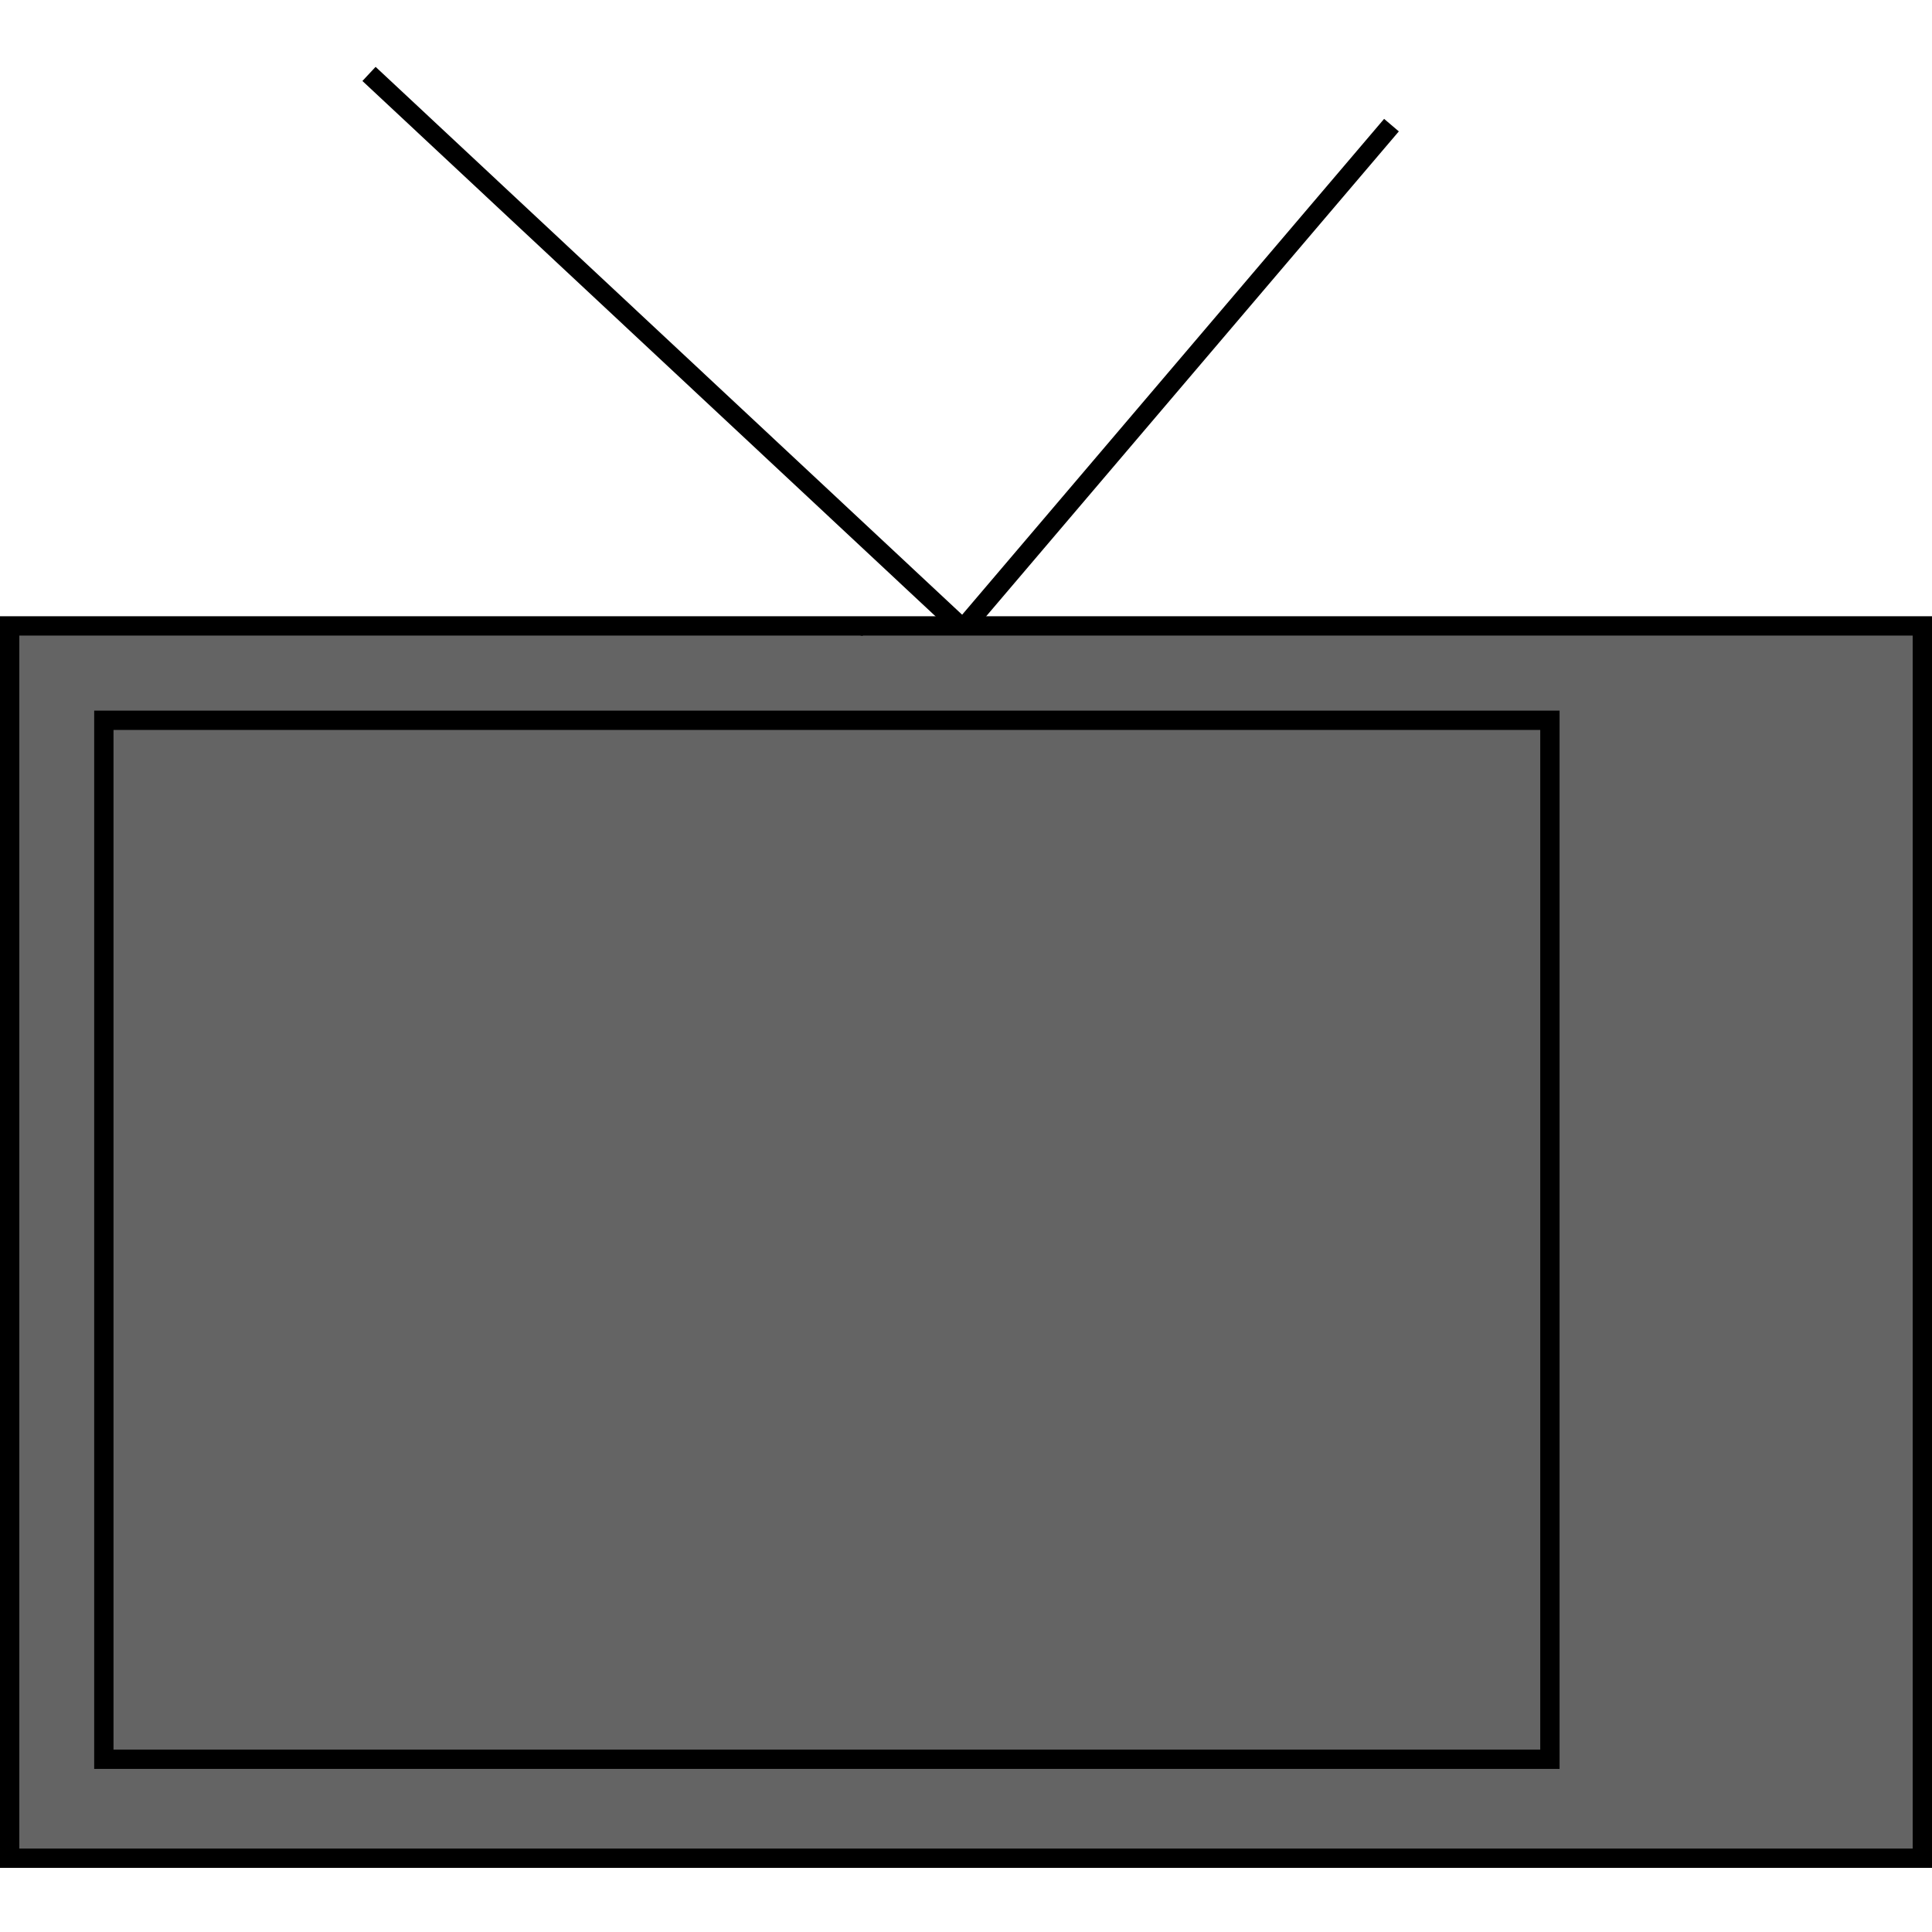 <?xml version="1.0" encoding="UTF-8" standalone="no"?>
<!-- Created with Inkscape (http://www.inkscape.org/) -->

<svg
   xmlns:dc="http://purl.org/dc/elements/1.1/"
   xmlns:cc="http://creativecommons.org/ns#"
   xmlns:rdf="http://www.w3.org/1999/02/22-rdf-syntax-ns#"
   xmlns:svg="http://www.w3.org/2000/svg"
   xmlns="http://www.w3.org/2000/svg"
   xmlns:sodipodi="http://sodipodi.sourceforge.net/DTD/sodipodi-0.dtd"
   xmlns:inkscape="http://www.inkscape.org/namespaces/inkscape"
   id="svg2"
   sodipodi:version="0.32"
   inkscape:version="0.48.2 r9819"
   width="100"
   height="100"
   version="1.0"
   sodipodi:docname="Television-grey.svg"
   inkscape:output_extension="org.inkscape.output.svg.inkscape"
   inkscape:export-filename="D:\KULeuven\PhD\Work\Hybrid-BCI\HybBciCode\code\scenarios\pictures\television-grey.png"
   inkscape:export-xdpi="90"
   inkscape:export-ydpi="90">
  <defs
     id="defs5">
    <inkscape:perspective
       sodipodi:type="inkscape:persp3d"
       inkscape:vp_x="0 : 526.18109 : 1"
       inkscape:vp_y="0 : 1000 : 0"
       inkscape:vp_z="744.09448 : 526.18109 : 1"
       inkscape:persp3d-origin="372.04724 : 350.78739 : 1"
       id="perspective9" />
  </defs>
  <sodipodi:namedview
     inkscape:window-height="1181"
     inkscape:window-width="1920"
     inkscape:pageshadow="2"
     inkscape:pageopacity="0.0"
     guidetolerance="10.0"
     gridtolerance="10.0"
     objecttolerance="10.0"
     borderopacity="1.0"
     bordercolor="#666666"
     pagecolor="#ffffff"
     id="base"
     showgrid="false"
     inkscape:zoom="3.575"
     inkscape:cx="71.330424"
     inkscape:cy="91.434504"
     inkscape:window-x="1916"
     inkscape:window-y="-4"
     inkscape:current-layer="svg2"
     inkscape:showpageshadow="false"
     inkscape:window-maximized="1" />
  <rect
     style="fill:#646464;fill-opacity:1;stroke:#000000;stroke-width:1;stroke-miterlimit:4;stroke-opacity:1;stroke-dasharray:none"
     id="rect2384"
     width="99"
     height="63.783"
     x="0.5"
     y="32.397"
     inkscape:export-filename="D:\KULeuven\PhD\Work\Hybrid-BCI\HybBciCode\code\scenarios\pictures\television-grey.png"
     inkscape:export-xdpi="90"
     inkscape:export-ydpi="90" />
  <rect
     style="fill:none;stroke:#000000;stroke-width:1;stroke-miterlimit:4;stroke-opacity:1;stroke-dasharray:none"
     id="rect2386"
     width="74.848"
     height="53.776"
     x="5.375"
     y="37.282" />
  <path
     sodipodi:type="arc"
     id="path2396"
     style="fill:#000000;stroke:none"
     sodipodi:cx="1205.0387"
     sodipodi:cy="164.22836"
     sodipodi:rx="1.5"
     sodipodi:ry="1.5"
     d="m 1206.539,164.228 a 1.5,1.5 0 1 1 -3,0 1.5,1.5 0 1 1 3,0 z"
     transform="matrix(0.069,0,0,0.052,-36.23,23.635)" />
  <path
     style="fill:none;stroke:#000000;stroke-width:1;stroke-linecap:butt;stroke-linejoin:miter;stroke-miterlimit:4;stroke-opacity:1;stroke-dasharray:none"
     d="M 49.545,32.264 19.1,3.826 z"
     id="path2398"
     inkscape:connector-curvature="0"
     sodipodi:nodetypes="ccc" />
  <path
     sodipodi:type="arc"
     id="path2400"
     style="fill:#000000;stroke:none"
     sodipodi:cx="1171.5654"
     sodipodi:cy="176.78085"
     sodipodi:rx="1.5"
     sodipodi:ry="1.5"
     d="m 1173.065,176.781 a 1.5,1.5 0 1 1 -3,0 1.5,1.5 0 1 1 3,0 z"
     transform="matrix(0.069,0,0,0.052,-36.23,23.635)" />
  <path
     style="fill:none;stroke:#000000;stroke-width:1;stroke-linecap:butt;stroke-linejoin:miter;stroke-miterlimit:4;stroke-opacity:1;stroke-dasharray:none"
     d="M 50.082,32.258 72.022,6.477 z"
     id="path3172"
     inkscape:connector-curvature="0"
     sodipodi:nodetypes="ccc" />
</svg>

